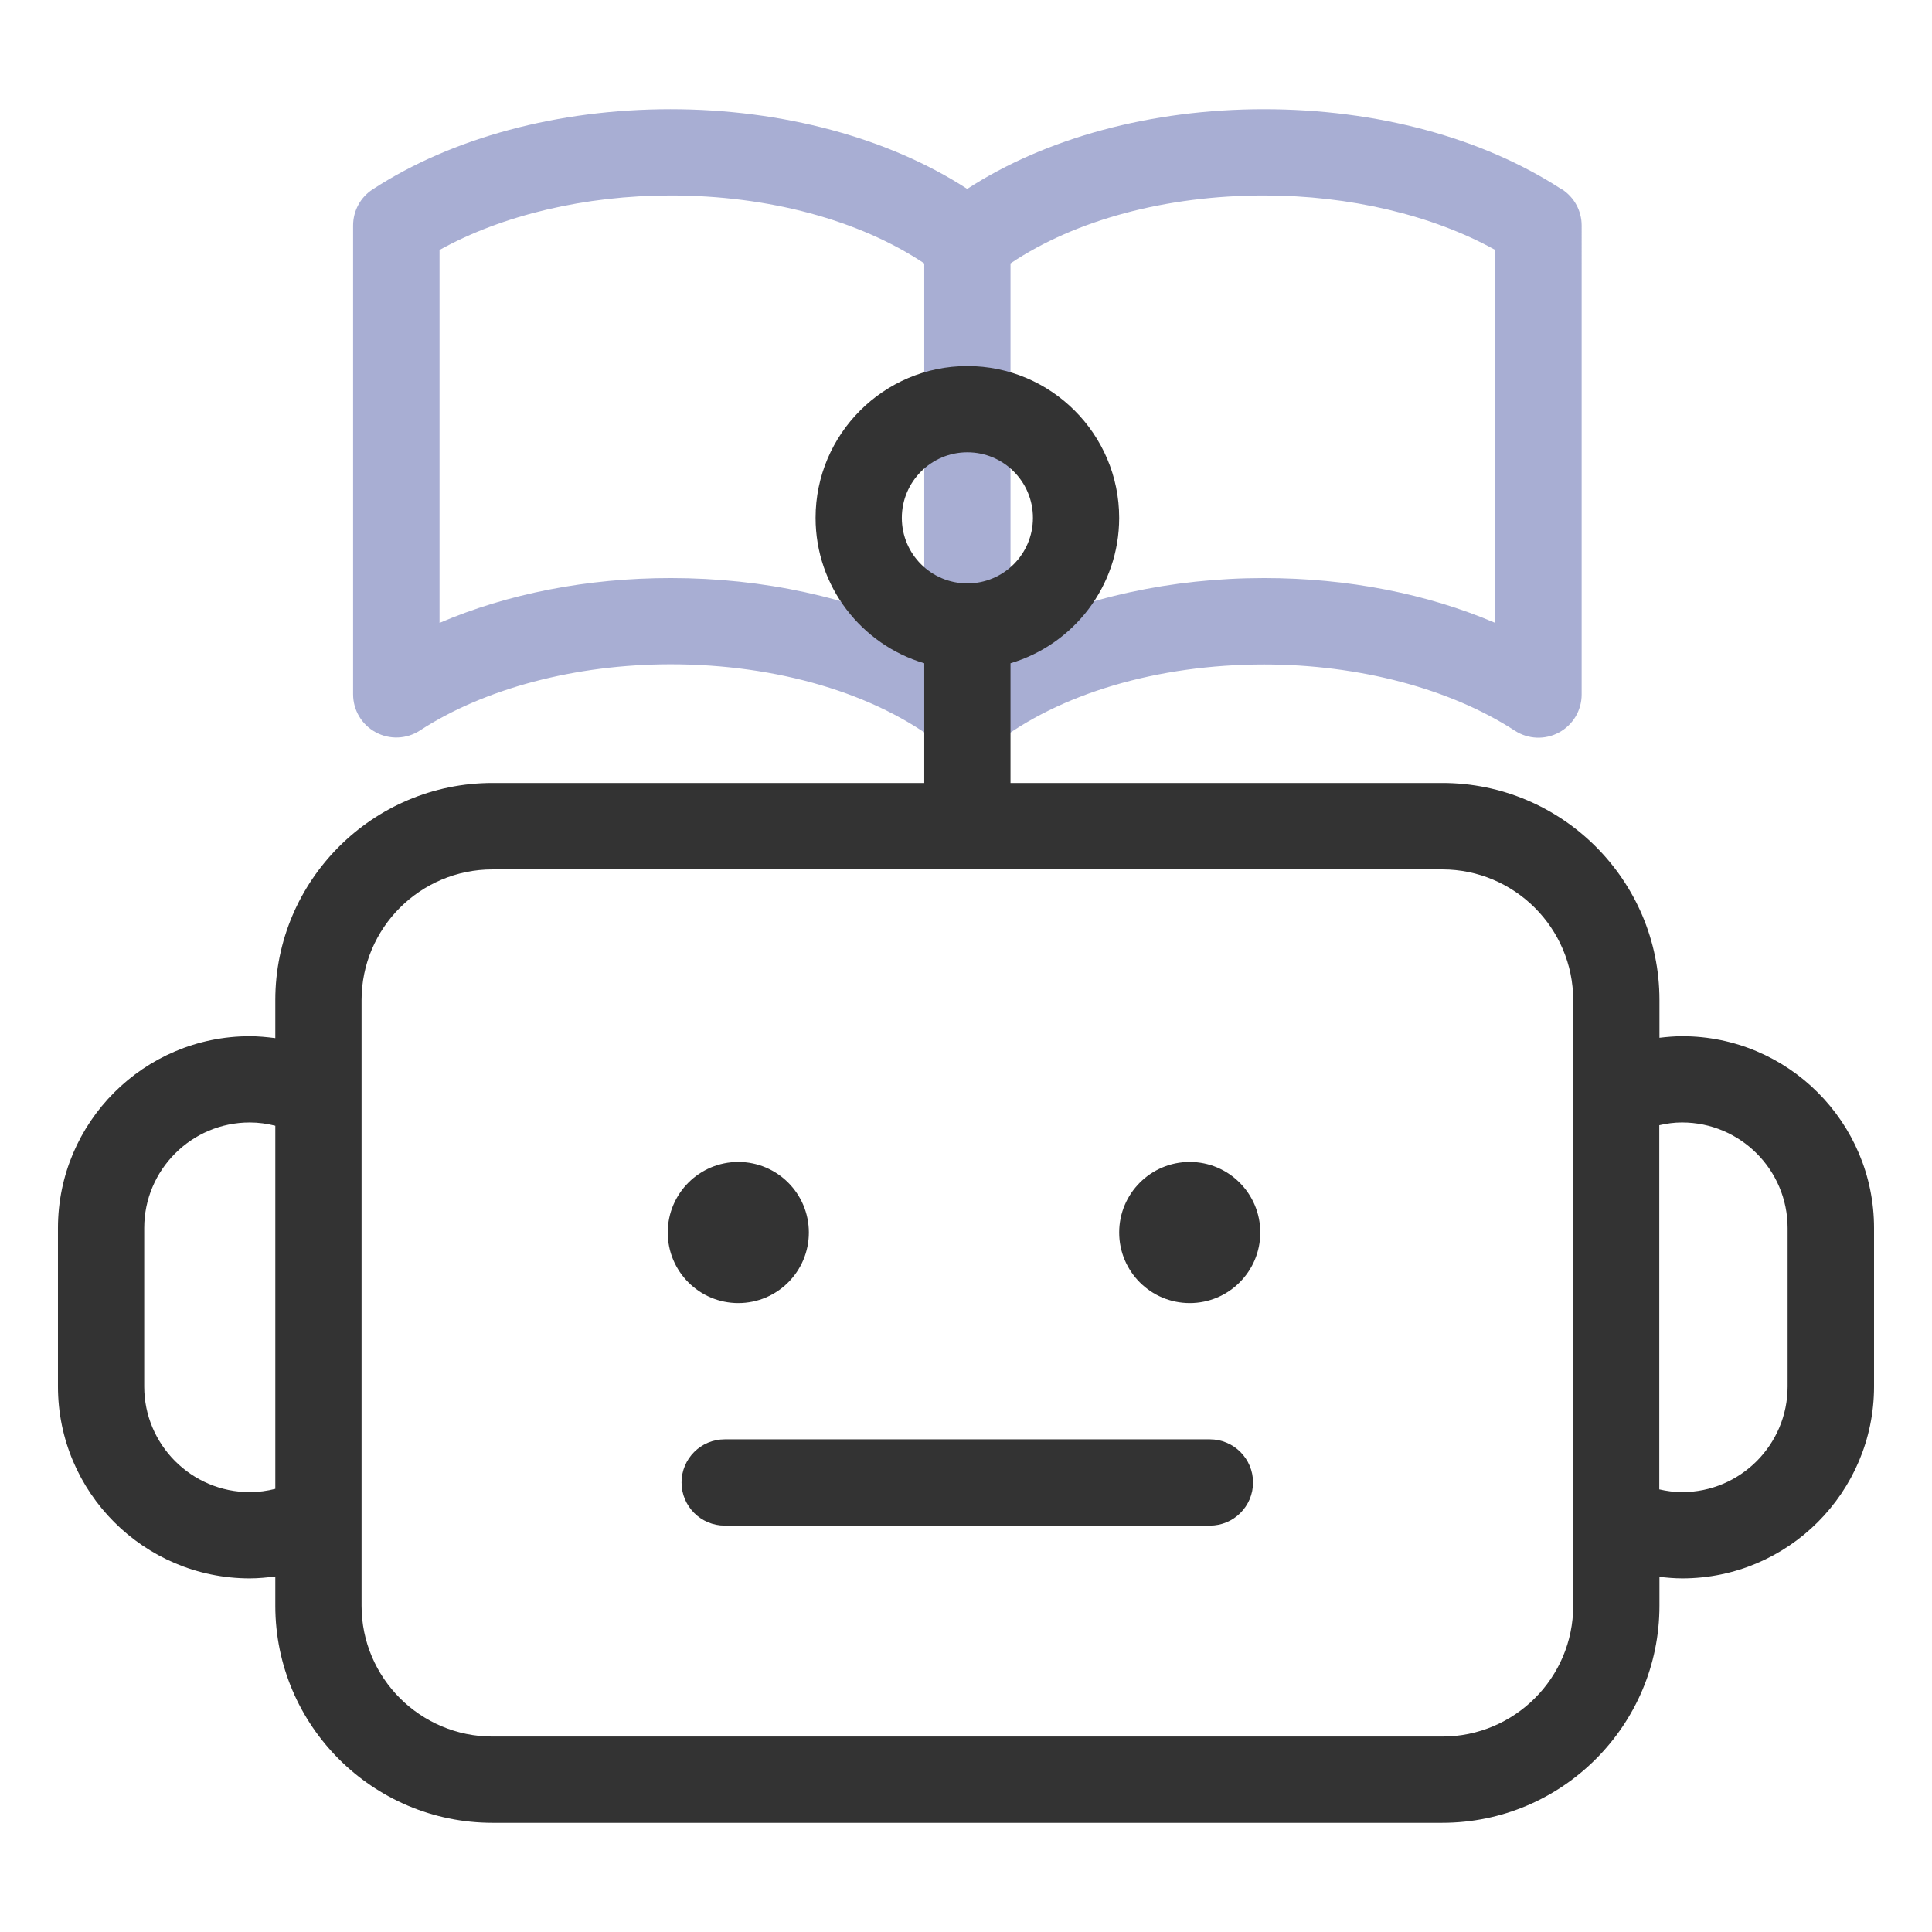 <svg xmlns="http://www.w3.org/2000/svg" version="1.1" viewBox="0 0 112 112">
  <defs>
    <style>
      .st0 {fill: #333;}
      .st1 {fill: #a8aed3;}
    </style>
  </defs>
  <path class="st1" d="M90.54,10.98c-4.6-3-10.73-4.65-17.27-4.65s-12.65,1.67-17.2,4.62c-4.55-2.95-10.69-4.62-17.2-4.62s-12.67,1.65-17.27,4.65c-.71.46-1.13,1.25-1.13,2.09v27.18c0,.92.5,1.76,1.31,2.2.81.44,1.79.4,2.56-.1,3.74-2.44,9.04-3.84,14.54-3.84,6.17,0,11.88,1.69,15.66,4.64.13.1.27.18.41.26.01,0,.02.01.03.02.03.01.06.02.09.03.12.05.25.1.37.13.05.01.09.03.14.04.16.03.33.06.5.06,0,0,0,0,0,0,0,0,0,0,0,0s0,0,0,0c0,0,0,0,0,0,.17,0,.33-.02.5-.06.05,0,.09-.02.14-.03.13-.03.26-.08.38-.13.03-.01.05-.02.08-.03,0,0,.02-.01.03-.02.14-.07.28-.16.41-.26,3.78-2.95,9.49-4.64,15.66-4.64,5.49,0,10.79,1.4,14.54,3.84.77.5,1.75.54,2.56.1.81-.44,1.31-1.28,1.31-2.2V13.07c0-.85-.43-1.63-1.13-2.09ZM25.48,36.11V14.49c3.64-2.02,8.44-3.16,13.4-3.16,5.67,0,10.94,1.43,14.7,3.94v21.43c-4.19-2.06-9.32-3.19-14.7-3.19-4.84,0-9.46.91-13.4,2.6ZM86.68,36.11c-3.94-1.69-8.56-2.6-13.4-2.6-5.37,0-10.51,1.14-14.7,3.19V15.27c3.75-2.52,9.03-3.94,14.7-3.94,4.96,0,9.76,1.14,13.4,3.16v21.62Z"/>
  <circle class="st0" cx="42.8" cy="71.45" r="4.09"/>
  <circle class="st0" cx="68.97" cy="71.45" r="4.09"/>
  <path class="st0" d="M70.14,88.44h-28.13c-1.38,0-2.5-1.12-2.5-2.5s1.12-2.5,2.5-2.5h28.13c1.38,0,2.5,1.12,2.5,2.5s-1.12,2.5-2.5,2.5Z"/>
  <path class="st0" d="M97.52,60.07c-.45,0-.89.04-1.32.09v-2.19c0-6.94-5.65-12.58-12.59-12.58h-25.03v-6.94c3.64-1.08,6.3-4.45,6.3-8.43,0-4.85-3.95-8.8-8.8-8.8s-8.8,3.95-8.8,8.8c0,3.98,2.66,7.35,6.3,8.43v6.94h-25.03c-6.94,0-12.59,5.65-12.59,12.58v2.21c-.48-.06-.98-.11-1.48-.11-6.13,0-11.12,4.99-11.12,11.12v9.19c0,6.13,4.99,11.12,11.12,11.12.5,0,.99-.05,1.48-.11v1.7c0,6.94,5.65,12.58,12.59,12.58h55.06c6.94,0,12.59-5.65,12.59-12.58v-1.68c.43.05.87.09,1.32.09,6.13,0,11.12-4.99,11.12-11.12v-9.19c0-6.13-4.99-11.12-11.12-11.12ZM15.96,86.31c-.47.12-.97.19-1.48.19-3.37,0-6.12-2.74-6.12-6.12v-9.19c0-3.37,2.74-6.12,6.12-6.12.51,0,1,.07,1.48.19v21.05ZM52.28,30.02c0-2.09,1.7-3.8,3.8-3.8s3.8,1.7,3.8,3.8-1.7,3.8-3.8,3.8-3.8-1.7-3.8-3.8ZM91.2,93.09c0,4.18-3.4,7.58-7.59,7.58H28.55c-4.18,0-7.59-3.4-7.59-7.58v-35.11c0-4.18,3.4-7.58,7.59-7.58h55.06c4.18,0,7.59,3.4,7.59,7.58v35.11ZM103.63,80.38c0,3.37-2.74,6.12-6.12,6.12-.45,0-.89-.06-1.32-.16v-21.11c.43-.1.86-.16,1.32-.16,3.37,0,6.12,2.74,6.12,6.12v9.19Z"/>
</svg>